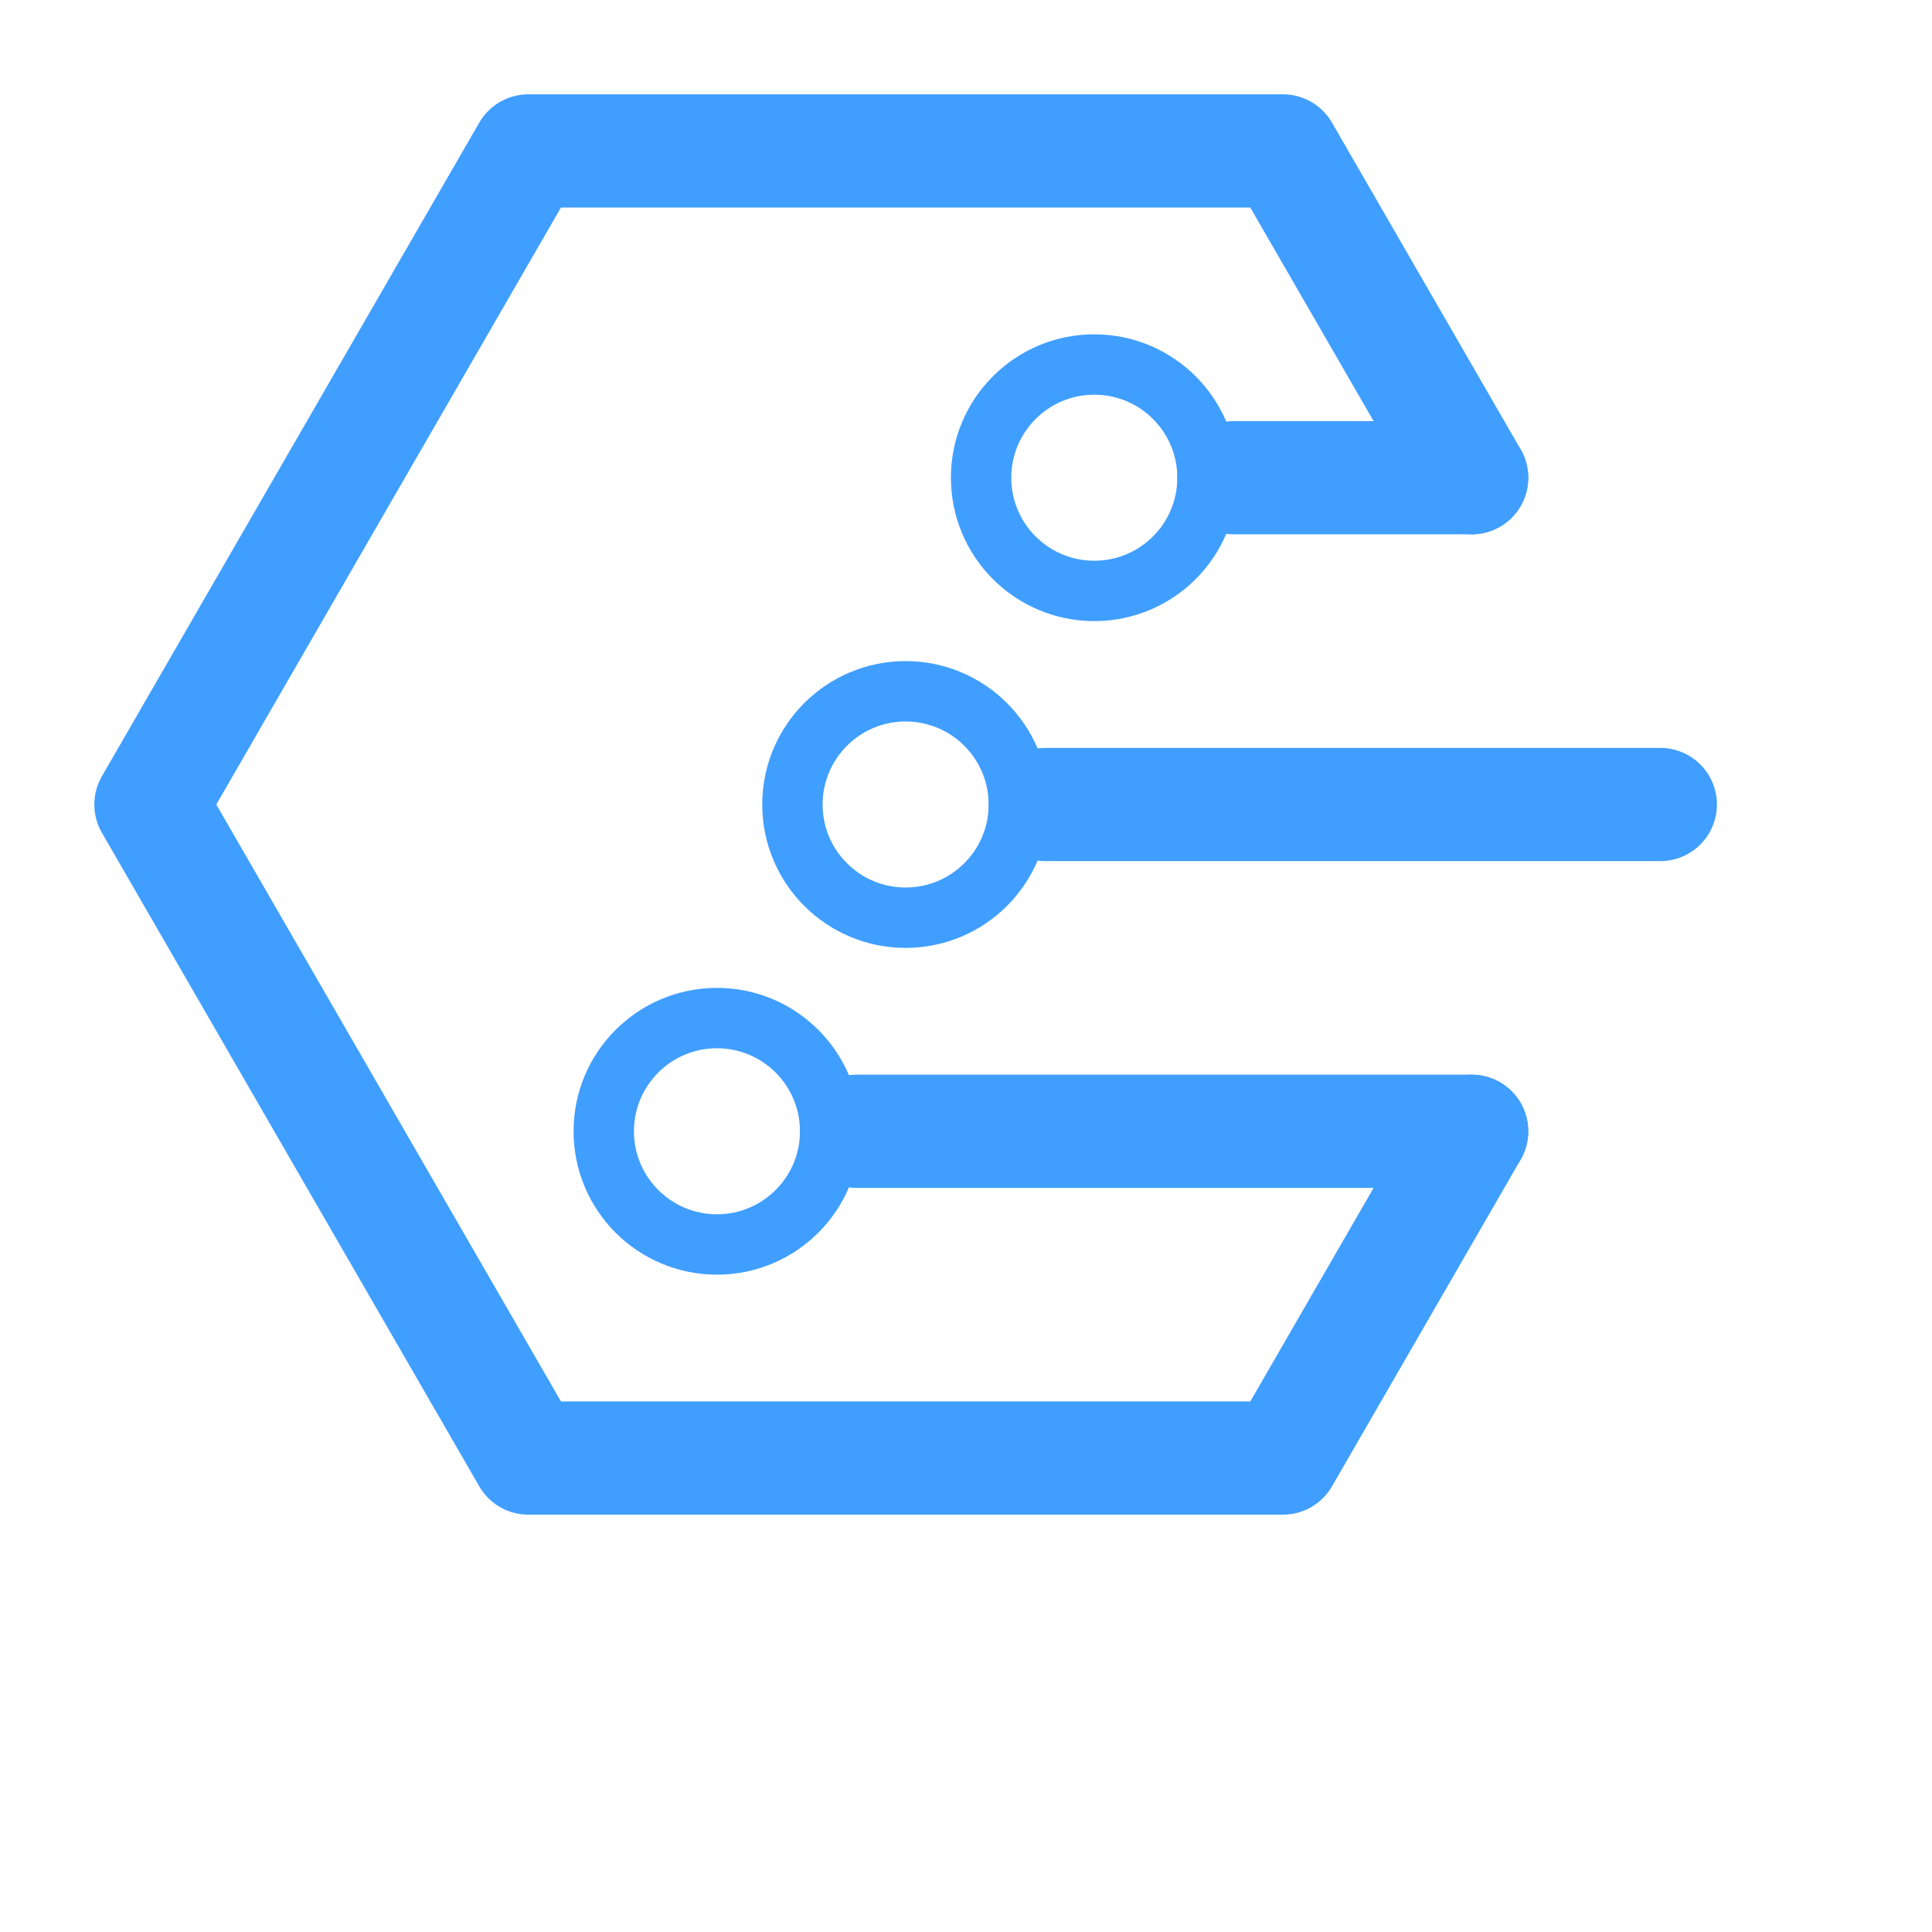 <svg xmlns="http://www.w3.org/2000/svg"
     viewBox="-20 -20 256 256"
     fill="none">
    <title>DevTrack Logo</title>
    <g>
        <path stroke="#409eff"
              stroke-width="15"
              stroke-linecap="round"
              stroke-linejoin="round"
              d="M175,43.3 l-25,-43.3 h-100 l-50,86.6 l50,86.6 h100 l25,-43.3"
        />
        <path stroke="#409eff"
              stroke-width="15"
              stroke-linecap="round"
              stroke-linejoin="round"
              d="M175,43.3 h-31.5"
        />
        <path stroke="#409eff"
              stroke-width="15"
              stroke-linecap="round"
              stroke-linejoin="round"
              d="M200,86.6 h-81.5"
        />
        <path stroke="#409eff"
              stroke-width="15"
              stroke-linecap="round"
              stroke-linejoin="round"
              d="M175,129.9 h-81.5"
        />
        <circle stroke="#409eff"
                stroke-width="8"
                cx="125" cy="43.3" r="15"
        />
        <circle stroke="#409eff"
                stroke-width="8"
                cx="100" cy="86.6" r="15"
        />
        <circle stroke="#409eff"
                stroke-width="8"
                cx="75" cy="129.9" r="15"
        />
    </g>
</svg>
